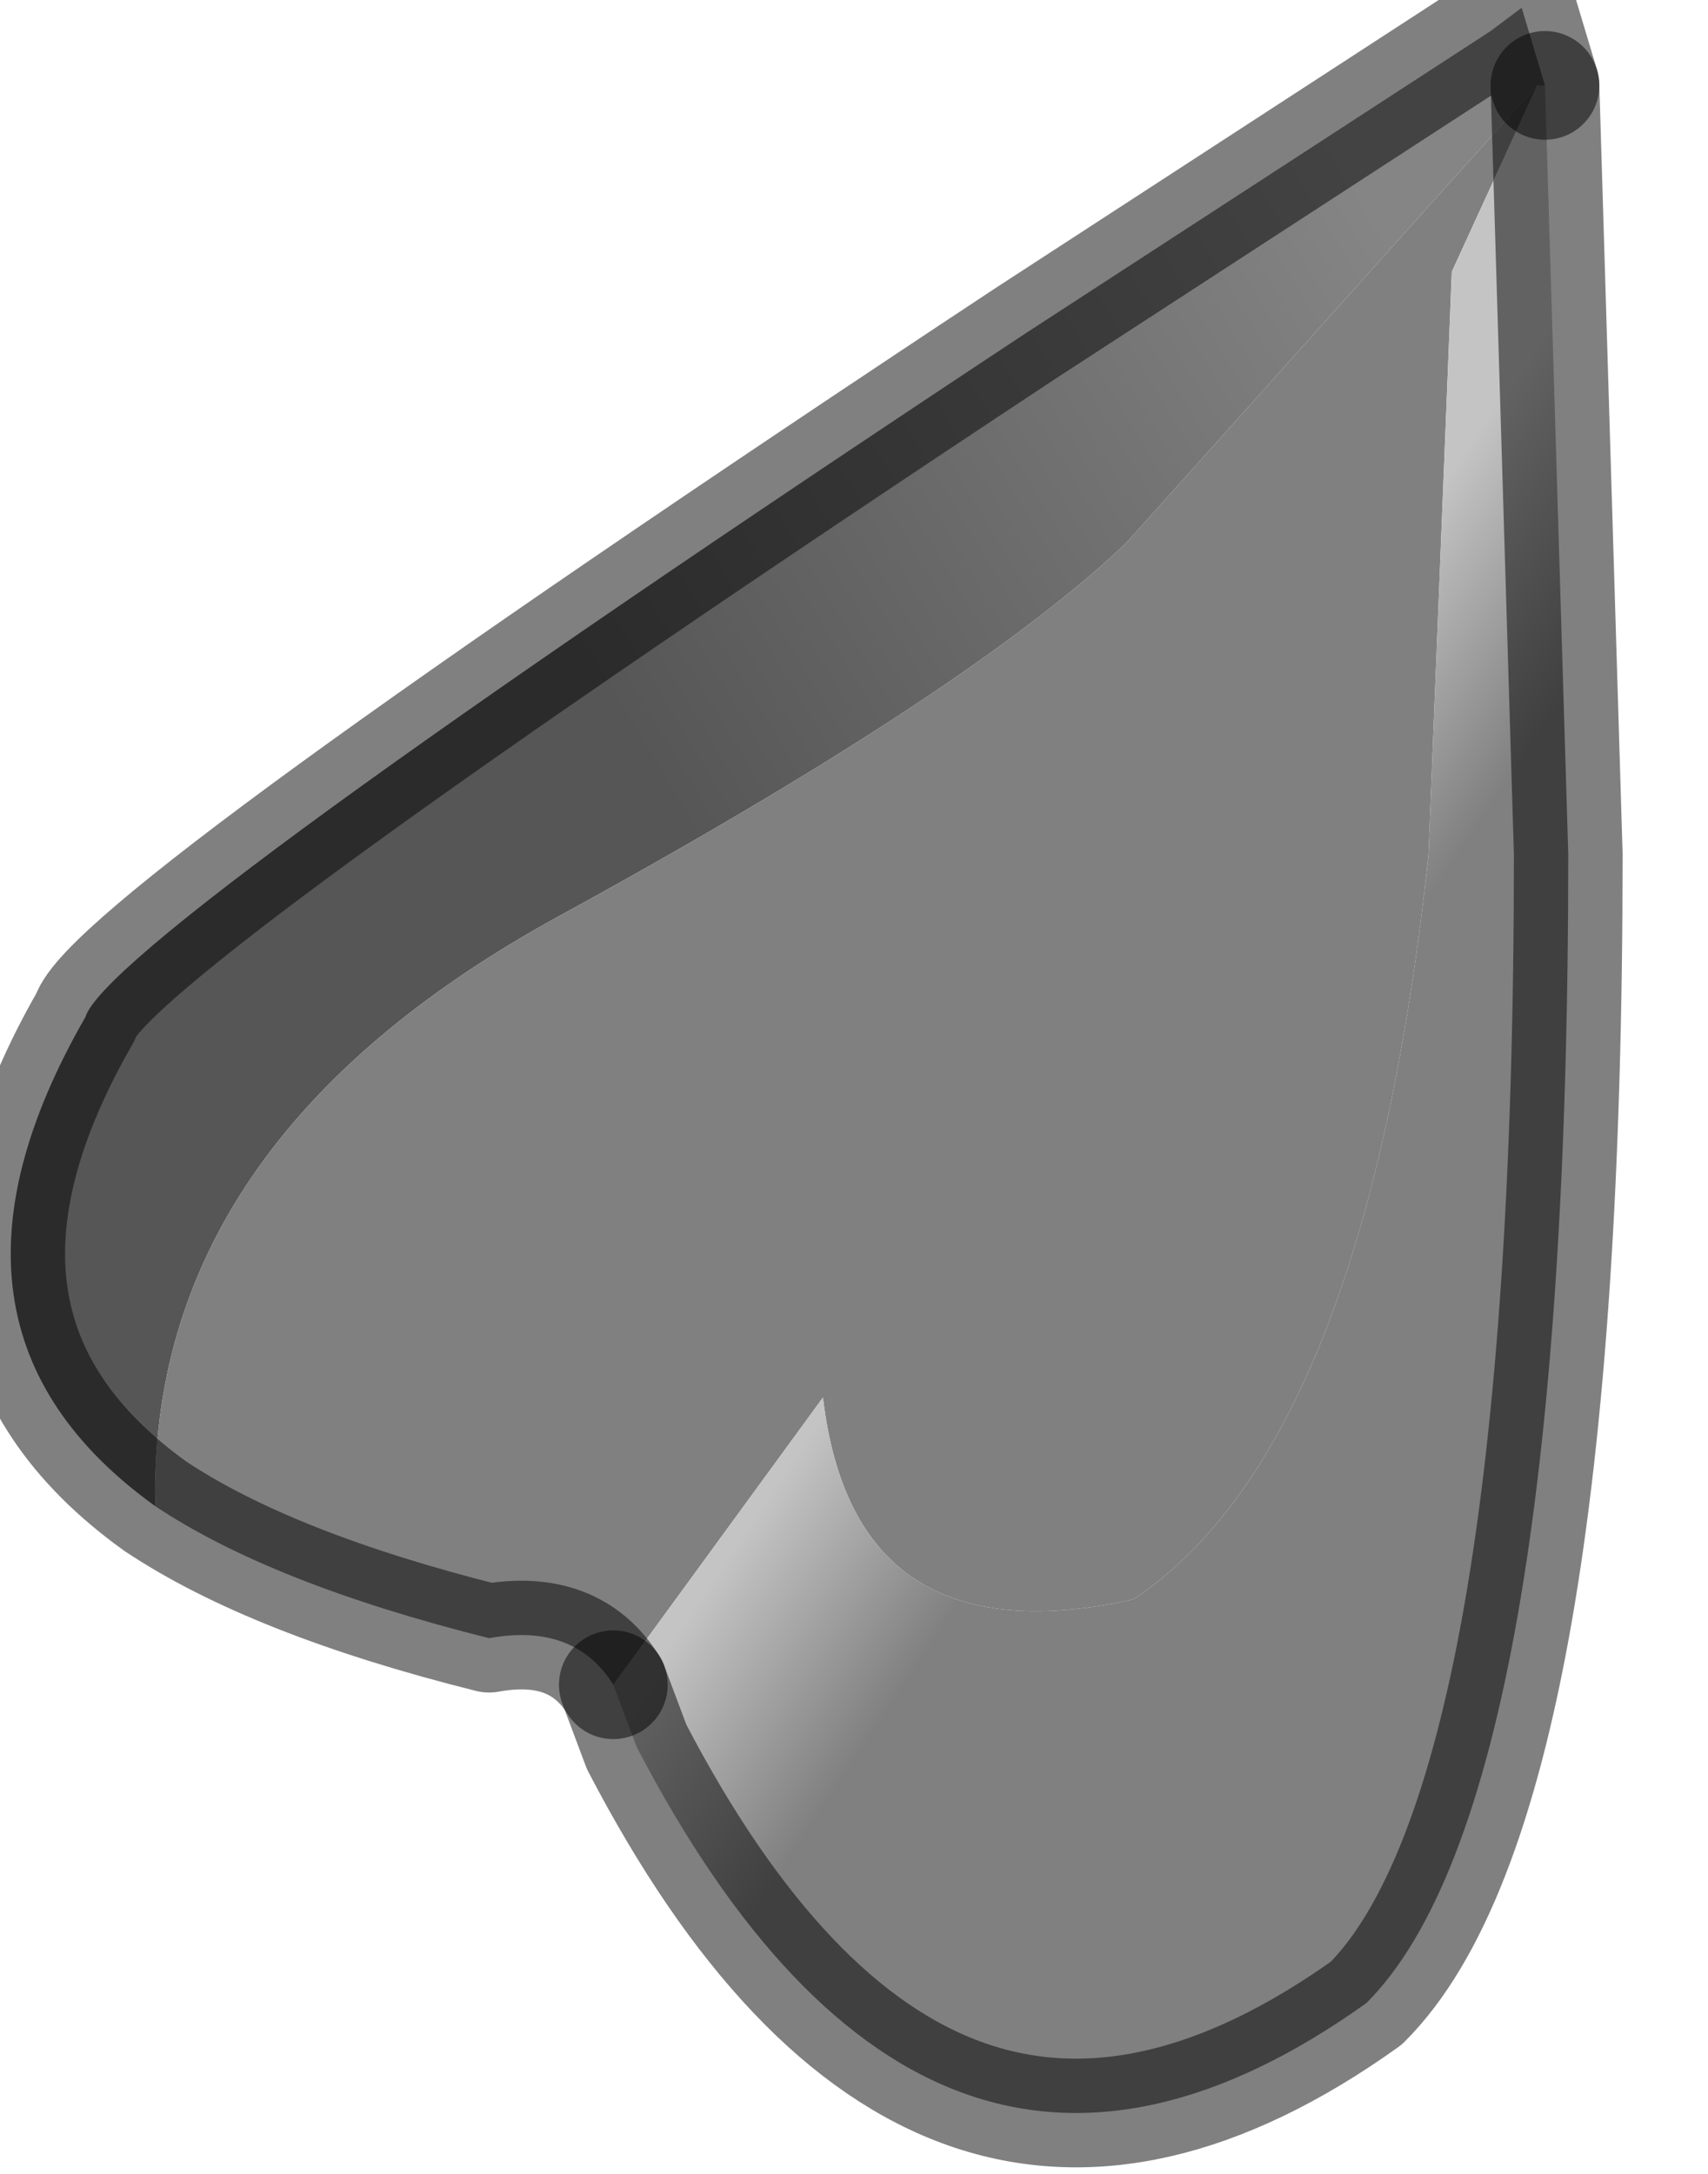 <?xml version="1.0" encoding="utf-8"?>
<svg version="1.1" id="Layer_1"
xmlns="http://www.w3.org/2000/svg"
xmlns:xlink="http://www.w3.org/1999/xlink"
width="11px" height="14px"
xml:space="preserve">
<g id="PathID_1260" transform="matrix(1, 0, 0, 1, 0.05, 0.05)">
<linearGradient
id="LinearGradID_319" gradientUnits="userSpaceOnUse" gradientTransform="matrix(0.003, -0.002, 0.003, 0.005, 6.5, 3.2)" spreadMethod ="pad" x1="-819.2" y1="0" x2="819.2" y2="0" >
<stop  offset="0.008" style="stop-color:#565656;stop-opacity:1" />
<stop  offset="1" style="stop-color:#858585;stop-opacity:1" />
</linearGradient>
<path style="fill:url(#LinearGradID_319) " d="M0.5 6.5Q0.65 6 6.55 2.1L9.55 0.15L9.75 0L9.9 0.5L9.85 0.5L7.2 3.45Q6.2 4.4 3.55 5.85Q0.9 7.3 0.95 9.65Q-0.65 8.5 0.5 6.5" />
<path style="fill:#808080;fill-opacity:1" d="M9.3 1.7L9.15 5.45Q8.75 9.25 7.25 10.25Q5.45 10.65 5.25 8.95L3.9 10.8Q3.65 10.4 3.1 10.5Q1.7 10.15 0.95 9.65Q0.9 7.3 3.55 5.85Q6.2 4.4 7.2 3.45L9.85 0.5L9.3 1.7" />
<linearGradient
id="LinearGradID_320" gradientUnits="userSpaceOnUse" gradientTransform="matrix(0.001, 0.001, -0.002, 0.003, 7.45, 7.8)" spreadMethod ="pad" x1="-819.2" y1="0" x2="819.2" y2="0" >
<stop  offset="0" style="stop-color:#C4C4C4;stop-opacity:1" />
<stop  offset="0.62" style="stop-color:#808080;stop-opacity:1" />
</linearGradient>
<path style="fill:url(#LinearGradID_320) " d="M10.05 5.45Q10.05 11.55 8.75 12.85Q5.95 14.85 4.05 11.2L3.9 10.8L5.25 8.95Q5.45 10.65 7.25 10.25Q8.75 9.25 9.15 5.45L9.3 1.7L9.85 0.5L9.9 0.5L10.05 5.45" />
<path style="fill:none;stroke-width:0.7;stroke-linecap:round;stroke-linejoin:round;stroke-miterlimit:3;stroke:#000000;stroke-opacity:0.498" d="M9.9 0.5L9.75 0L9.55 0.15L6.55 2.1Q0.65 6 0.5 6.5Q-0.65 8.5 0.95 9.65Q1.7 10.15 3.1 10.5Q3.65 10.4 3.9 10.8" />
<path style="fill:none;stroke-width:0.7;stroke-linecap:round;stroke-linejoin:round;stroke-miterlimit:3;stroke:#000000;stroke-opacity:0.498" d="M3.9 10.8L4.05 11.2Q5.95 14.85 8.75 12.85Q10.05 11.55 10.05 5.45L9.9 0.5" />
</g>
</svg>
